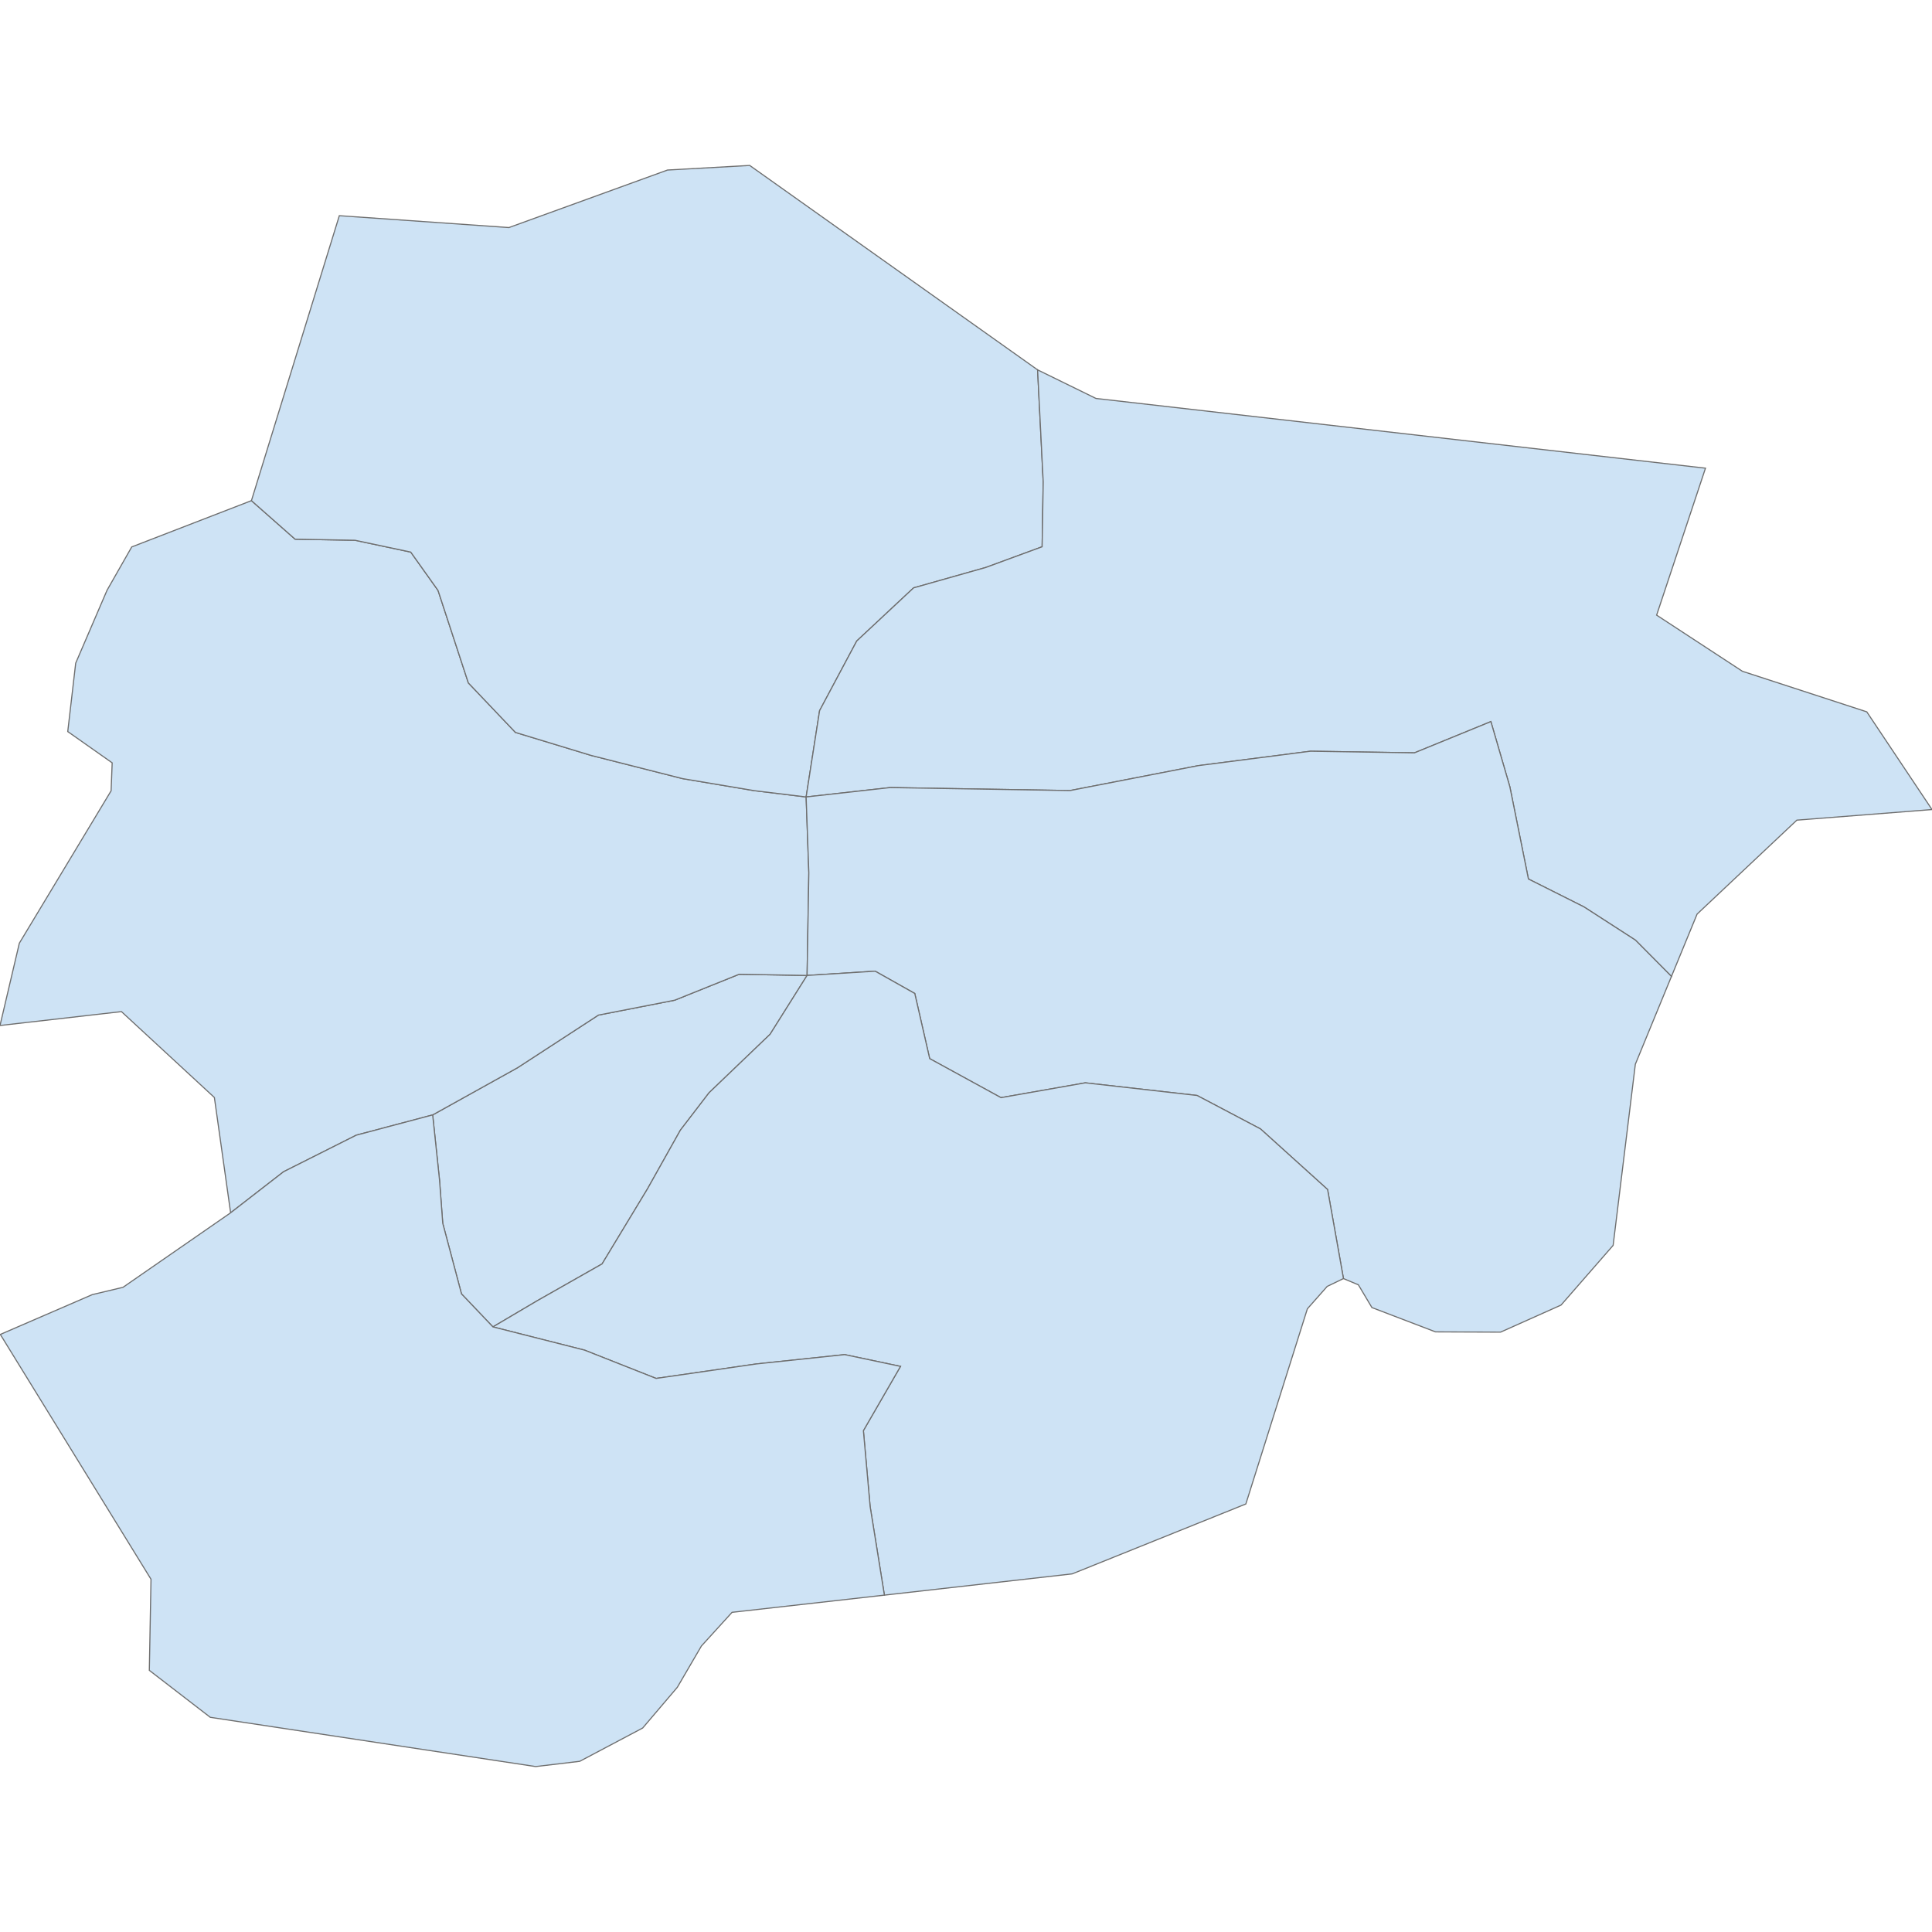 <?xml version='1.0' encoding='utf-8'?>
<svg height="700" width="700" xmlns="http://www.w3.org/2000/svg"><path d="M178.593,480.76 L167.204,468.802 L160.41,443.208 L159.24,427.512 L156.761,403.955 L187.502,386.866 L216.823,367.787 L244.45,362.39 L267.797,352.996 L292.423,353.417 L279.017,374.741 L256.914,395.915 L246.534,409.451 L234.567,430.797 L218.146,457.943 L194.712,471.248 L178.593,480.76 Z" fill="#cee3f5" id="AD.AN" stroke="#6e6e6e" stroke-width="0.4"><desc><labelrank>20</labelrank><code_hasc>AD.AN</code_hasc><name>Andorra la Vella</name><admin>Andorra</admin><type_en /><region /><woe_id>20070553</woe_id><longitude>1</longitude><woe_name>Andorra la Vella</woe_name><fips>AN07</fips><woe_label>Andorra la Vella, AD, Andorra</woe_label><latitude>42</latitude><iso_a2>AD</iso_a2><postal /><type /><id>AD.AN</id></desc></path><path d="M292.077,288.752 L293.057,316.2 L292.423,353.417 L267.797,352.996 L244.45,362.39 L216.823,367.787 L187.502,386.866 L156.761,403.955 L129.087,411.296 L102.754,424.536 L83.557,439.419 L77.673,397.646 L44.003,366.525 L0.0,371.558 L7.005,341.733 L40.253,286.527 L40.642,276.39 L24.548,265.06 L27.427,240.264 L38.786,213.855 L47.73,198.158 L91.096,181.392 L106.922,195.354 L128.63,195.748 L148.821,200.03 L158.707,213.924 L169.693,247.43 L186.753,265.368 L214.124,273.688 L247.29,282.104 L273.286,286.471 L292.077,288.752 Z" fill="#cee3f5" id="AD.MA" stroke="#6e6e6e" stroke-width="0.4"><desc><labelrank>20</labelrank><code_hasc>AD.MA</code_hasc><name>La Massana</name><admin>Andorra</admin><type_en /><region /><woe_id>20070555</woe_id><longitude>1</longitude><woe_name>Massana</woe_name><fips>AN04</fips><woe_label>Massana, AD, Andorra</woe_label><latitude>42</latitude><iso_a2>AD</iso_a2><postal /><type /><id>AD.MA</id></desc></path><path d="M375.942,134.006 L377.975,174.593 L377.585,198.099 L357.194,205.597 L331.011,212.996 L310.416,232.242 L296.955,257.485 L292.077,288.752 L273.286,286.471 L247.29,282.104 L214.124,273.688 L186.753,265.368 L169.693,247.43 L158.707,213.924 L148.821,200.03 L128.63,195.748 L106.922,195.354 L91.096,181.392 L122.943,78.147 L184.39,82.449 L241.853,61.606 L271.634,59.943 L375.942,134.006 Z" fill="#cee3f5" id="AD.OR" stroke="#6e6e6e" stroke-width="0.4"><desc><labelrank>20</labelrank><code_hasc>AD.OR</code_hasc><name>Ordino</name><admin>Andorra</admin><type_en /><region /><woe_id>20070556</woe_id><longitude>1</longitude><woe_name>Ordino</woe_name><fips>AN05</fips><woe_label>Ordino, AD, Andorra</woe_label><latitude>42</latitude><iso_a2>AD</iso_a2><postal /><type /><id>AD.OR</id></desc></path><path d="M605.602,353.776 L592.547,340.625 L573.898,328.584 L553.773,318.478 L547.048,285.066 L540.174,261.448 L512.483,272.771 L474.839,272.175 L434.204,277.399 L387.71,286.436 L350.063,285.812 L322.551,285.35 L292.077,288.752 L296.955,257.485 L310.416,232.242 L331.011,212.996 L357.194,205.597 L377.585,198.099 L377.975,174.593 L375.942,134.006 L397.089,144.363 L617.931,169.631 L600.226,222.87 L631.308,243.217 L676.367,257.91 L692.408,281.942 L692.415,281.952 L700.0,293.314 L651.031,297.153 L614.888,331.193 L605.602,353.776 Z" fill="#cee3f5" id="AD.CA" stroke="#6e6e6e" stroke-width="0.4"><desc><labelrank>20</labelrank><code_hasc>AD.CA</code_hasc><name>Canillo</name><admin>Andorra</admin><type_en /><region /><woe_id>20070557</woe_id><longitude>1</longitude><woe_name>Canillo</woe_name><fips>AN02</fips><woe_label>Canillo, AD, Andorra</woe_label><latitude>42</latitude><iso_a2>AD</iso_a2><postal /><type /><id>AD.CA</id></desc></path><path d="M605.602,353.776 L592.518,385.585 L584.468,451.222 L565.599,472.852 L543.684,482.657 L520.107,482.563 L497.071,473.76 L492.163,465.513 L486.758,463.25 L481.005,430.976 L456.713,409.036 L433.719,396.91 L393.213,392.331 L362.688,397.705 L336.837,383.558 L331.436,359.955 L317.082,351.876 L292.423,353.417 L293.057,316.2 L292.077,288.752 L322.551,285.35 L350.063,285.812 L387.71,286.436 L434.204,277.399 L474.839,272.175 L512.483,272.771 L540.174,261.448 L547.048,285.066 L553.773,318.478 L573.898,328.584 L592.547,340.625 L605.602,353.776 Z" fill="#cee3f5" id="AD.EN" stroke="#6e6e6e" stroke-width="0.4"><desc><labelrank>20</labelrank><code_hasc>AD.EN</code_hasc><name>Encamp</name><admin>Andorra</admin><type_en /><region /><woe_id>20070558</woe_id><longitude>1</longitude><woe_name>Encamp</woe_name><fips>AN03</fips><woe_label>Encamp, AD, Andorra</woe_label><latitude>42</latitude><iso_a2>AD</iso_a2><postal /><type /><id>AD.EN</id></desc></path><path d="M486.758,463.25 L480.87,466.083 L473.688,474.206 L451.394,544.92 L388.48,570.245 L320.431,577.948 L315.259,545.821 L312.822,518.349 L326.267,495.064 L306.036,490.804 L274.073,494.178 L237.726,499.43 L211.799,489.182 L178.593,480.76 L194.712,471.248 L218.146,457.943 L234.567,430.797 L246.534,409.451 L256.914,395.915 L279.017,374.741 L292.423,353.417 L317.082,351.876 L331.436,359.955 L336.837,383.558 L362.688,397.705 L393.213,392.331 L433.719,396.91 L456.713,409.036 L481.005,430.976 L486.758,463.25 Z" fill="#cee3f5" id="AD.EE" stroke="#6e6e6e" stroke-width="0.4"><desc><labelrank>20</labelrank><code_hasc>AD.EE</code_hasc><name>Escaldes-Engordany</name><admin>Andorra</admin><type_en /><region /><woe_id>20070554</woe_id><longitude>1</longitude><woe_name>Escaldes-Engordany</woe_name><fips>AN08</fips><woe_label>Escaldes-Engordany, AD, Andorra</woe_label><latitude>42</latitude><iso_a2>AD</iso_a2><postal /><type /><id>AD.EE</id></desc></path><path d="M178.593,480.76 L211.799,489.182 L237.726,499.43 L274.073,494.178 L306.036,490.804 L326.267,495.064 L312.822,518.349 L315.259,545.821 L320.431,577.948 L265.239,584.175 L254.139,596.374 L245.41,611.337 L232.851,626.097 L210.048,638.158 L194.077,640.057 L76.183,622.217 L54.105,605.201 L54.713,572.193 L0.113,483.488 L33.437,469.064 L44.571,466.411 L83.557,439.419 L102.754,424.536 L129.087,411.296 L156.761,403.955 L159.24,427.512 L160.41,443.208 L167.204,468.802 L178.593,480.76 Z" fill="#cee3f5" id="AD.JL" stroke="#6e6e6e" stroke-width="0.4"><desc><labelrank>20</labelrank><code_hasc>AD.JL</code_hasc><name>Sant Julià de Lòria</name><admin>Andorra</admin><type_en /><region /><woe_id>20070564</woe_id><longitude>1</longitude><woe_name>Sant JuliÃ  de LÃ²ria</woe_name><fips>AN06</fips><woe_label>Sant JuliÃ  de LÃ²ria, AD, Andorra</woe_label><latitude>42</latitude><iso_a2>AD</iso_a2><postal /><type /><id>AD.JL</id></desc></path></svg>